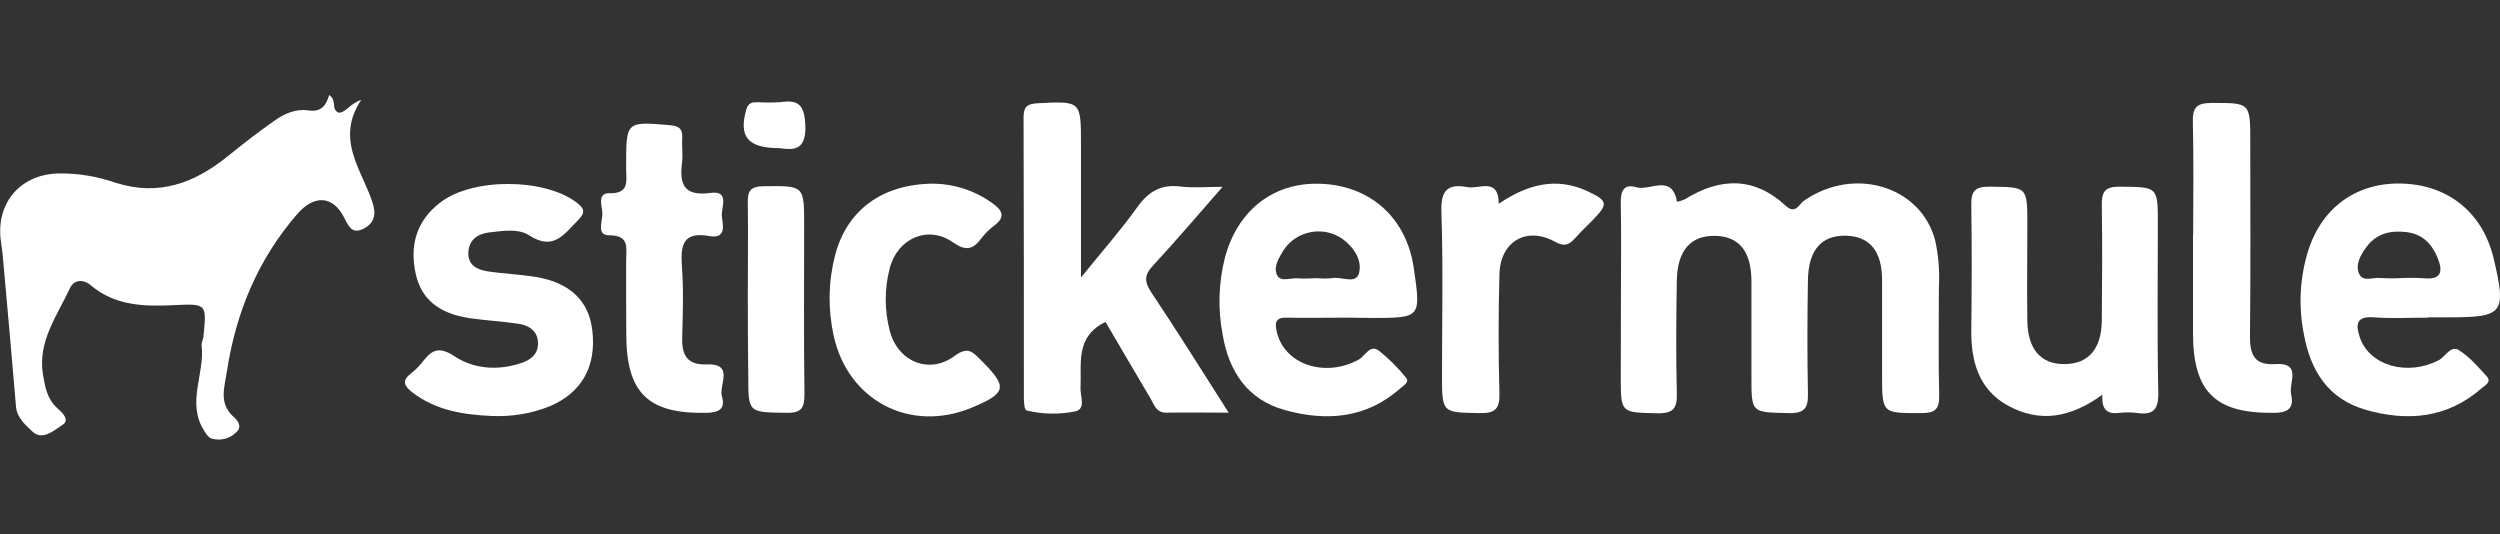 <svg xmlns="http://www.w3.org/2000/svg" xmlns:xlink="http://www.w3.org/1999/xlink" id="Layer_1" x="0" y="0" enable-background="new 0 0 1641.8 351" version="1.1" viewBox="0 0 1641.8 351" xml:space="preserve"><rect x="0" y="0" width="1641.8" height="351" fill="#333333" stroke="none"/><style type="text/css">.st0{display:none}.st1{fill:#fff}.st1,.st2{display:inline}.st3{fill-rule:evenodd;clip-rule:evenodd}.st3,.st4{fill:#fff}</style><g class="st0"><title>Chevron</title><path d="M978.1,177.2c-34.6,11.6-69.3,23.1-104,34.7c-11.3,3.8-22.6,7.6-33.9,11.3c-5.7,1.9-11.4,3.7-17,5.7 c-1.4,0.5-2.6,0.5-3.9,0c-25.4-8.5-50.8-17-76.1-25.4c-25.8-8.6-51.6-17.2-77.5-25.8c-1.2-0.4-1.7-0.9-1.7-2.3 c0-33.7,0.1-67.5,0-101.3c0-1.6,0.4-1.8,1.8-1.3c21.6,7.2,43.2,14.4,64.9,21.6c8.1,2.7,16.2,5.4,24.3,8.1c21.1,7,42.3,14,63.4,21.2 c2.2,0.8,3.9,0.6,6-0.1c19.2-6.5,38.3-12.8,57.5-19.2c17.5-5.8,34.9-11.7,52.4-17.5c14.4-4.8,28.7-9.5,43-14.3 c0.3-0.1,0.5-0.1,0.8-0.2C978.1,107.4,978.1,142.3,978.1,177.2z" class="st1"/><path d="M978.1,299.1c-5.5,1.5-10.8,3.5-16.3,5.3c-24.5,8.2-49,16.3-73.5,24.5c-13.3,4.4-26.5,8.8-39.7,13.3 c-8.4,2.8-16.9,5.6-25.3,8.5c-1.4,0.5-2.7,0.5-4.1,0c-24.5-8.2-49-16.3-73.5-24.5c-26.6-8.9-53.2-17.8-79.9-26.7 c-1.3-0.4-1.7-1.1-1.7-2.4c0-33.6,0-67.3,0-100.9c0-2,0-2,2-1.4c20.4,6.8,40.7,13.6,61.1,20.3c31.1,10.4,62.1,20.7,93.2,31.1 c0.8,0.2,1.4,0.2,2.1-0.1c30.5-10.2,61.1-20.4,91.6-30.6c20.8-6.9,41.5-13.9,62.3-20.8c0.6-0.2,1.2-0.5,1.8-0.4 C978.1,229.3,978.1,264.1,978.1,299.1z" class="st1"/><path d="M700.7,0c2.3,0.5,4.7,0.9,6.9,1.8c1.1,0.5,1.5,1.1,1.3,2.3c-0.6,3.2-1.2,6.4-1.7,9.6c-0.2,1.1-0.5,1.3-1.6,0.9 c-4.4-1.8-8.9-2.2-13.6-1.2c-7.9,1.8-12.3,7.8-12.8,15.8c-0.2,3.4,0,6.7,1.2,10c2.3,6.4,8.1,10.4,15.1,10.6 c3.6,0.1,7.1-0.3,10.3-1.8c1-0.5,1.3-0.1,1.5,0.8c0.6,3.3,1.2,6.6,1.8,9.9c0.1,0.8,0.2,1.4-0.8,1.8c-10.6,3.8-27.5,3.4-37.1-7.5 c-3.9-4.5-6.2-9.8-7.1-15.7c-0.1-0.3,0.1-0.7-0.3-0.9c0-3.1,0-6.2,0-9.3c0.1-0.3,0.2-0.5,0.3-0.8c1.7-12.6,8.7-20.9,20.8-24.8 c2.1-0.7,4.3-1,6.4-1.5C694.3,0,697.5,0,700.7,0z" class="st1"/><path d="M978.1,60.8c-3.9,0-7.8,0-11.7,0c-1.2,0-1.5-0.4-1.5-1.5c0-7,0-14.1,0-21.1c0-2,0-4-0.5-5.9 c-0.9-3.5-3-5.3-6.1-5.4c-3,0-6,2.2-6.9,5.3c-0.3,1-0.4,2-0.4,3.1c0,8,0,15.9,0,23.9c0,1.4-0.2,1.9-1.8,1.9c-3.3-0.1-6.6-0.1-10,0 c-1.5,0-2-0.3-1.9-1.9c0.1-7,0-14,0-20.9c0-6.7,0-13.4-0.5-20.1c-0.1-1.1,0.2-1.4,1.3-1.4c3.4,0,6.9,0,10.3,0 c0.9,0,1.2,0.3,1.2,1.2c0.1,1.6,0.2,3.2,0.3,5c1.5-1.9,2.9-3.5,4.7-4.7c7.6-5.2,20.4-3.9,23,9.2c0.1,0.3,0,0.7,0.3,0.9 C978.1,39.1,978.1,49.9,978.1,60.8z" class="st1"/><path d="M728.7,21.3c4.5-5,9.7-6.7,15.9-5.9c5.1,0.7,9.4,5,10.8,11.1c0.7,2.9,0.9,5.9,0.9,8.8c0.1,7.9,0,15.8,0.1,23.7 c0,1.4-0.4,1.9-1.9,1.8c-3.4-0.1-6.9-0.1-10.3,0c-1.3,0-1.6-0.4-1.6-1.6c0-7.8,0-15.7,0-23.5c0-1.2-0.2-2.4-0.5-3.5 c-0.9-3.5-3.4-5.5-6.6-5.3c-3.4,0.2-6.1,2.7-6.6,6.1c-0.1,1-0.2,2.1-0.2,3.1c0,7.6-0.1,15.2,0,22.8c0,1.6-0.5,2-2,2 c-3.4-0.1-6.8-0.1-10.1,0c-1.1,0-1.5-0.2-1.5-1.4c0-17.8,0-35.6,0-53.4c0-0.9,0.2-1.4,1.2-1.7c3.6-1.2,7.2-2.4,10.8-3.7 c1.4-0.5,1.6-0.1,1.6,1.2c0,5.8,0,11.7,0,17.5C728.7,19.9,728.7,20.4,728.7,21.3z" class="st1"/><path d="M801.6,48.6c0.6,3.3,1.2,6.4,1.8,9.5c0.2,0.9-0.2,1.1-0.8,1.4c-3.5,1.6-7.2,2.6-11,2.9 c-7.4,0.6-14.6,0.3-20.9-4.4c-4.9-3.6-7.3-8.7-8.2-14.5c-0.9-5.2-0.6-10.4,1.5-15.3c3.2-7.7,9.1-11.8,17.2-13.1 c4.2-0.6,8.3-0.4,12.3,1.2c6.6,2.7,9.9,8.1,11.5,14.7c0.8,3.4,0.8,6.9,0.7,10.4c0,1.4-0.5,1.9-2.1,1.9c-8.5-0.1-17,0-25.5-0.1 c-1.6,0-1.8,0.5-1.4,1.9c1.2,3.6,4.7,6.1,9.3,6.4C791.7,51.9,793.4,51.6,801.6,48.6z M784.3,33.4c2.3,0,4.6,0,6.9,0 c0.4,0,1.1,0.3,1.1-0.6c0.2-2.6-2.1-6.5-4.6-7.5c-5-2.2-11.4,2.1-11.4,7.5c0,0.8,0.5,0.6,0.9,0.6C779.6,33.4,782,33.4,784.3,33.4z" class="st1"/><path d="M908.7,62.5c-13.5,0.2-22.3-9.2-22.7-22.6c-0.1-4.1,0.3-8.1,1.8-11.9c3.5-8.5,10.2-12.6,19.1-13.2 c6.9-0.4,13.2,1.1,18.2,6.2c3.9,3.9,5.6,8.7,6.2,14.1c0.5,4.7,0.1,9.3-1.5,13.8C927.1,56.8,919.6,62.8,908.7,62.5z M900.2,38.7 c-0.1,2.8,0.2,5.6,1.4,8.2c1.3,3.1,3.5,4.9,7.1,5c3.6,0.1,6-1.6,7.3-4.8c2.3-5.6,2.3-11.3,0-16.8c-1.3-3.1-3.7-4.8-7.2-4.8 c-3.5,0-5.8,1.9-7.1,4.9C900.4,33,900.1,35.8,900.2,38.7z" class="st1"/><path d="M829.7,47.8c2.2-8.3,4.2-16.4,6.3-24.4c0.5-1.8,1-3.6,1.4-5.5c0.2-0.9,0.6-1.4,1.7-1.4c4.1,0.1,8.1,0.1,12.2,0 c1.3,0,1.4,0.4,1,1.5c-4.7,13.8-9.3,27.6-13.9,41.4c-0.3,0.9-0.7,1.3-1.8,1.3c-4.6-0.1-9.2-0.1-13.7,0c-1,0-1.5-0.3-1.9-1.3 c-4.6-13.9-9.3-27.7-14-41.5c-0.4-1.1-0.2-1.4,1-1.4c4.1,0,8.2,0.1,12.4,0c1.1,0,1.4,0.5,1.6,1.3c2.4,9.4,4.8,18.7,7.2,28.1 C829.3,46.5,829.4,47,829.7,47.8z" class="st1"/><path d="M869.1,24.7c0.6-1.2,1-2.1,1.5-3c2.9-5.3,8-6.8,13.2-6c0.7,0.1,0.9,0.4,0.9,1c0,3.7,0,7.4,0,11.2 c0,1.1-0.7,1-1.4,0.9c-1.8-0.3-3.6-0.4-5.4,0c-4.5,1-7.8,4.8-7.9,9.4c-0.1,6.9-0.1,13.8-0.1,20.7c0,1.5-0.4,2-1.9,1.9 c-3.3-0.1-6.5-0.1-9.8,0c-1.5,0-2-0.3-2-2c0.1-11.6,0-23.2,0-34.8c0-2.1-0.2-4.1-0.3-6.1c-0.1-0.9,0.1-1.4,1.2-1.3 c3.5,0.1,7,0,10.5,0c0.9,0,1.1,0.4,1.2,1.2C868.7,20,868.9,22.2,869.1,24.7z" class="st1"/></g><g class="st0"><path d="M641.2,98.8v-6.6l-2.8-1.9H524.8l-1.9,1.9v6.6l1.9,1.9H573l1.9,1.9v138.2l1.9,1.9h8.5l1.9-1.9V103.5l1.9-1.9 h49.2L641.2,98.8L641.2,98.8z M666.8,132c-30.3,0-48.3,21.8-48.3,53v4.8c0,30.3,15.2,56.8,50.2,56.8c30.3,0,41.7-19.9,43.6-33.1 l-1.9-1.9h-8.6l-1.9,1.9c-4.7,13.3-13.3,21.8-30.3,21.8c-28.4,0-36.9-26.5-36.9-39.8l1.9-1.9h78.6l1.9-1.9V185 C715.1,153.7,698,132,666.8,132L666.8,132z M666.8,143.3c13.3,0,22,5.4,27.4,12.8c5.4,7.3,7.6,16.6,7.6,24.1l-1.9,1.9h-66.3 l-1.9-1.9c0-7.6,2.1-16.8,7.6-24.1C644.8,148.8,653.5,143.3,666.8,143.3L666.8,143.3z M736.8,188.8c0-30.3,15.1-46.4,36.9-46.4 c21.8,0,30.3,13.3,33.1,26.5l1.9,1.9h9.5l1.9-1.9c-1.9-21.8-19.9-36.9-46.4-36.9c-28.4,0-50.2,18-50.2,56.8 c0,39.8,21.8,56.8,50.2,56.8c26.5,0,43.6-15.2,46.4-36.9l-1.9-1.9h-8.5l-1.9,1.9c-1.9,13.3-11.4,26.5-33.1,26.5 C752.9,235.2,736.8,220,736.8,188.8L736.8,188.8z M926.2,241.8v-66.3c0-28.4-15.1-43.6-39.8-43.6c-15.1,0-28.4,6.6-35,18h-1.9V93.1 l-2.8-2.8h-8.5l-1.9,1.9v149.6l1.9,1.9h8.5l1.9-1.9v-59.6c0-24.6,11.4-39.8,35-39.8c18,0,28.4,11.4,28.4,33.1v66.3l1.9,1.9h8.5 L926.2,241.8L926.2,241.8z M1037.9,241.8v-66.3c0-28.4-15.1-43.6-39.8-43.6c-15.1,0-28.4,6.6-35,18h-1.9l-1.9-13.3l-1.9-1.9h-6.6 l-1.9,1.9v105.1l1.9,1.9h8.5l1.9-1.9v-59.6c0-24.6,11.4-39.8,35-39.8c18,0,28.4,11.4,28.4,33.1v66.3l1.9,1.9h9.5L1037.9,241.8 L1037.9,241.8z M1101.4,132.9c-28.4,0-50.2,19.9-50.2,56.8c0,36.9,21.8,56.8,50.2,56.8c28.4,0,50.2-19.9,50.2-56.8 C1151.6,152.8,1129.8,132.9,1101.4,132.9z M1101.4,143.3c10.9,0,20.1,4.5,26.6,12.6c6.5,8,10.3,19.6,10.3,33.8 c0,14.2-3.8,25.8-10.3,33.8c-6.5,8-15.7,12.5-26.6,12.5c-10.9,0-20.1-4.5-26.6-12.5c-6.5-8-10.3-19.6-10.3-33.8 c0-14.7,3.8-26.3,10.3-34.2C1081.3,147.6,1090.5,143.3,1101.4,143.3L1101.4,143.3z M1180.9,241.8V92.2l-2.8-1.9h-8.5l-1.9,1.9 v149.6l1.9,1.9h8.5L1180.9,241.8z M1246.3,132.9c-28.4,0-50.2,19.9-50.2,56.8c0,36.9,21.8,56.8,50.2,56.8 c28.4,0,50.1-19.9,50.1-56.8C1296.4,152.8,1274.7,132.9,1246.3,132.9z M1246.3,143.3c10.9,0,20.1,4.5,26.6,12.6 c6.5,8,10.3,19.6,10.3,33.8c0,14.2-3.8,25.8-10.3,33.8c-6.5,8-15.7,12.5-26.6,12.5c-10.9,0-20.1-4.5-26.6-12.5 c-6.5-8-10.4-19.6-10.4-33.9c0-14.7,3.8-26.3,10.3-34.2C1226.1,147.6,1235.3,143.3,1246.3,143.3L1246.3,143.3z M1354.2,132 c-30.3,0-46.4,24.6-46.4,56.8c0,33.1,15.2,56.8,46.4,56.8c19.9,0,30.3-8.5,35-18v0.9c0,28.4-6.6,50.2-33.1,50.2 c-19.9,0-26.5-8.5-28.4-19.9l-1.9-1.9h-8.5l-1.9,1.9c1.9,18,15.2,30.3,41.7,30.3c28.4,0,46.4-18,46.4-61.5v-90.9l-1.9-1.9h-6.6 l-1.9,1.9l-1.9,13.3h-1.9C1384.5,141.4,1374.1,132,1354.2,132L1354.2,132z M1354.2,142.4c10.9,0,19.7,3.8,25.7,11.4 c6,7.7,9.4,19.3,9.4,34.9c0,15.6-3.3,27.2-9.4,34.9c-6,7.7-14.8,11.5-25.7,11.5c-10.9,0-19.7-3.8-25.7-11.5 c-6-7.7-9.3-19.3-9.3-34.9c0-15.1,3.3-26.7,9.3-34.6C1334.5,146.4,1343.3,142.4,1354.2,142.4L1354.2,142.4z M1437.5,114.9v-13.3 l-1.9-1.9h-8.5l-2.8,1.9v13.3l1.9,1.9h8.5C1434.7,116.8,1437.5,114.9,1437.5,114.9z M1437.5,241.8V136.7l-1.9-1.9h-8.5l-2.8,1.9 v105.1l1.9,1.9h8.5C1434.7,243.7,1437.5,241.8,1437.5,241.8z M1500.9,132c-30.3,0-48.3,21.8-48.3,53v4.8 c0,30.3,15.2,56.8,50.2,56.8c30.3,0,41.7-19.9,43.6-33.1l-1.9-1.9h-8.5l-1.9,1.9c-4.7,13.3-13.2,21.8-30.3,21.8 c-28.4,0-36.9-26.5-36.9-39.8l1.9-1.9h78.6l1.9-1.9V185C1549.2,154.7,1531.2,132,1500.9,132L1500.9,132z M1500.9,143.3 c13.3,0,22,5.4,27.5,12.8c5.4,7.3,7.6,16.6,7.6,24.1l-1.9,1.9h-66.3l-1.9-1.9c0-7.6,2.1-16.8,7.6-24.1 C1478.9,148.8,1487.7,143.3,1500.9,143.3L1500.9,143.3z M1642,215.3c0-19.9-11.4-28.4-33.1-33.1c-21.8-4.7-35-6.6-35-21.8 c0-11.4,8.5-18,24.6-18c19.9,0,26.5,8.5,26.5,19.9l1.9,1.9h8.5l1.9-1.9c0-21.8-18-30.3-39.8-30.3c-24.6,0-36.9,13.3-36.9,28.4 c0,18,13.3,26.5,35,30.3c21.8,4.7,33.1,6.6,33.1,24.6c0,11.4-6.6,19.9-28.4,19.9c-19.9,0-28.4-11.4-28.4-24.6l-1.9-1.9h-8.5 l-1.9,1.9c0,19.9,15.1,35,41.7,35C1628.7,246.5,1642,233.3,1642,215.3L1642,215.3z" class="st1"/><path d="M521.9,211.4v31.3h-98.5V88.2h35.8v123.1L521.9,211.4L521.9,211.4z M224.1,79.3l-87.3,67.2 c-9-33.6-38.1-58.3-73.9-58.3H0.2v154.5h62.7c35.8,0,67.2-24.6,73.9-58.2l87.3,67.2l87.3-67.2v58.2h98.5v-31.4H345V88.2h-35.9v58.2 l-82.8,67.2L208.5,198l40.3-31.4l42.5-33.6l-24.6-20.1l-82.8,64.9l-17.9-15.7l82.8-62.7L224.1,79.3L224.1,79.3L224.1,79.3z M33.8,119.6h26.9c5.6,0,11.1,1.3,16.1,3.6c5,2.3,9.7,5.7,13.6,9.9c3.9,4.2,7.1,9.2,9.4,14.9c2.2,5.7,3.5,12,3.5,18.7 c0,6.2-1.1,12.2-3.2,17.7c-2.1,5.6-5.1,10.7-8.9,15c-3.8,4.3-8.3,7.9-13.4,10.4c-5.1,2.5-10.9,3.9-17.1,3.9H33.8L33.8,119.6 L33.8,119.6z" class="st1"/></g><g class="st0"><title>google</title><path d="M488.9,124.8c20,0,39.9,0,59.9,0c1.7,0,2.4,0.4,2.6,2.2c3.6,33.6-0.9,65.4-20.4,93.9 c-12.5,18.3-29.6,30.9-49.5,40.1c-19.5,9-40,12.3-61.4,11.4c-63.3-2.7-117.4-49.1-128.1-111.6c-8.6-50.3,7.4-92.7,45.6-126.4 c20.7-18.2,45.2-28.7,72.6-31.7c40.3-4.5,76.2,6.4,107.2,32.6c2.2,1.9,2.2,1.9,0.1,4c-7.6,7.8-15.2,15.6-22.8,23.5 c-1.2,1.3-1.9,1.4-3.3,0.2c-20-17.1-43.2-25.1-69.5-23.8c-42.3,2.1-78,31.1-89.5,72.2c-11.8,42.3,7.1,88.4,45.1,110.4 c17.1,9.9,35.4,14.5,55.1,13.3c22.6-1.4,42.8-9,59.5-24.7c12.6-11.8,19.4-26.7,21.7-43.8c0.6-4.9,0.5-4.9-4.3-4.9 c-16.3,0-32.6-0.1-48.8-0.1c-10.8,0-21.5-0.2-32.3-0.2c-1.6,0-2-0.3-2-2c0.1-10.8,0.1-21.7,0-32.5c0-1.8,0.6-2.1,2.2-2.1 C448.7,124.8,468.8,124.8,488.9,124.8z" class="st1"/><path d="M1074.2,116.6c0.2-3.7,0.4-7.5,0.5-11.3c0-1.5,0.6-1.9,2-1.9c10.7,0.1,21.4,0.1,32.1,0c1.5,0,1.8,0.4,1.8,1.9 c0,53.4,0,106.7,0,160.1c0,19.9-5.1,38.2-16.9,54.3c-7.5,10.3-17.7,18.4-29.4,23.4c-6.2,2.7-13,3.7-19.7,4.9 c-14.3,2.4-28.5,1.9-42.4-2.2c-20.2-6-34.9-19-45.5-36.9c-1.5-2.6-2.8-5.4-4.3-8c-0.7-1.2-0.4-1.7,0.8-2.2 c10.1-4.3,20.1-8.7,30.1-13.1c1.3-0.6,1.5,0.2,1.9,1c4.7,9.1,10.7,17.1,19.3,23c7.3,5,15.4,7,24.3,6.3c5.9-0.5,11.8-1,17.5-3 c14.9-5.5,23.4-16.6,27-31.6c2.2-8.9,2.2-17.9,1.7-27c0-0.5,0.1-1.3-0.5-1.4c-0.6-0.1-1,0.5-1.4,0.8c-8.5,7.1-17.9,12.6-28.6,15.7 c-16.3,4.6-32.1,2.7-47.4-4.1c-30.8-13.6-47.2-38.3-52.9-70.6c-2.7-15.2,0.5-30,7.1-44c9.5-20.3,24.1-35.9,44.3-45.8 c25.4-12.5,49.3-9.1,71.9,7.1c2.2,1.6,4.3,3.2,6.4,4.9C1073.9,116.7,1074,116.6,1074.2,116.6z M983.1,183.7 c0.1,13.6,3.5,25,10.9,35.1c16.4,22.5,46.6,25.8,66.7,7.3c22.1-20.4,23.4-57.6,2.7-79.5c-17-18-42.9-19.7-61.5-3.8 C989.1,153.8,983.5,168.2,983.1,183.7z" class="st1"/><path d="M739.6,185.1c-0.1,48.5-39.6,87.6-88.3,87.4c-48.2-0.1-87.3-39.7-87.1-88.1c0.2-48.4,39.6-87.4,88-87.3 S739.8,136.7,739.6,185.1z M701.5,188.7c0-14.7-3.2-25.3-9.3-34.3c-17.8-26.5-53.7-29.6-75.2-6.5c-19.9,21.3-19.2,55.8,1.5,76.2 c16.7,16.5,41.7,18.8,60.7,5.2C694.4,218.5,701.1,203.4,701.5,188.7L701.5,188.7z" class="st1"/><path d="M753.9,184.9c0-48.4,39.4-87.8,87.8-87.8c48.4,0,87.7,39.3,87.7,87.7c0,48.4-39.3,87.7-87.8,87.7 C793.2,272.5,753.9,233.3,753.9,184.9z M792.3,181.6c0,14.9,3.2,25.4,9.4,34.6c17,25.3,51,29.2,72.9,8.5 c20.6-19.5,22.3-53.6,3.7-75.1c-16.1-18.7-41.8-22.9-61.9-9.8C800.2,150.5,792.9,166.1,792.3,181.6L792.3,181.6z" class="st1"/><path d="M1280.3,271.1c-44.8,0-80.5-30.5-87.6-72.5c-7.2-42.9,18.2-84.9,59.8-97.2c27.1-8.1,57.2-1.6,78.1,24 c8.8,10.8,14.9,23.1,19.7,36.1c0.5,1.5-0.5,1.5-1.2,1.8c-9.2,3.9-18.3,7.8-27.5,11.7c-28.1,11.8-56.3,23.6-84.5,35.4 c-1.6,0.7-1.7,1.2-1,2.7c8.7,17.6,25.8,26.7,45.2,24.2c13-1.6,24.4-6.5,33.3-16.4c1.8-1.9,3.3-4.1,4.6-6.3c0.5-0.8,0.8-1.3,1.8-0.6 c8.8,6,17.7,11.9,26.7,17.8c1.5,1,0.5,1.6,0,2.3c-10,14.2-23,24.6-39.2,31C1298.6,269.2,1288.2,271.1,1280.3,271.1z M1228.8,182.5 c0.9-0.4,1.6-0.6,2.3-0.9l15.1-6.3c19.7-8.3,39.4-16.5,59.1-24.7c1.6-0.7,1.7-1.2,0.8-2.5c-2.6-3.9-5.9-7.3-9.7-10 c-9.3-6.4-19.5-7.4-30.3-5.2c-15.9,3.2-27.8,11.4-33.5,27.2C1229.8,167.2,1228.6,174.8,1228.8,182.5z" class="st1"/><path d="M1136.7,138.3c0-41.8,0-83.5-0.1-125.3c0-2,0.4-2.6,2.5-2.5c11.3,0.1,22.5,0.1,33.8,0c1.5,0,2,0.3,2,2 c0,84,0,168,0,252c0,1.5-0.4,1.9-1.9,1.9c-11.4-0.1-22.8-0.1-34.2,0c-2.1,0-2.2-0.7-2.2-2.4C1136.8,222,1136.8,180.1,1136.7,138.3z" class="st1"/></g><g class="st0"><title>logo_standard</title><desc>Created with Sketch.</desc><g id="Page-1_1_" class="st2"><g id="logos_1_" transform="translate(-112, -79)"><path id="logo_standard_1_" d="M686.5,86.2h74.8V287c0,31.8,14.5,50.7,26,58.8c-12.2,10.8-49.4,20.3-77.1-2.7 c-16.3-13.6-23.8-35.8-23.8-56.8V86.2z M1154.2,253v-21.1h22.8v-74H1152c-9.6-44.5-49.2-77.8-96.5-77.8 c-54.5,0-98.7,44.2-98.7,98.7v172.9c15.5,2.2,34-0.3,49.8-13.3c16.3-13.6,23.8-35.8,23.8-56.8v-6.4h37.4v-74h-37.4v-22.4h0.1 c0-13.8,11.2-25.1,25.1-25.1c13.8,0,25.1,11.2,25.1,25.1V253c0,54.5,44.2,98.7,98.8,98.7v-73.7 C1165.5,278.1,1154.2,266.9,1154.2,253z M870.8,157.9v108.7c0,6.2-5.1,11.2-11.4,11.2s-11.4-5-11.4-11.2V157.9h-74.1v127.8 c0,23,7.8,52.1,43.3,61.5c35.5,9.5,56.1-10.1,56.1-10.1c-1.9,12.9-14.1,22.4-33.7,24.4c-14.8,1.5-33.8-3.4-43.3-7.4v67.7 c24.1,7.1,49.6,9.4,74.6,4.6c45.3-8.8,73.9-46.7,73.9-97V157.9H870.8z" class="st3"/></g></g></g><g class="st0"><title>twilio</title><path d="M239.8,157.7c3-4.8,2.4-10.4,3.5-15.6C261.7,55.1,335.1-2,423.9,1.8c81.2,3.4,152,68.5,162.1,149.1 c11.8,93.9-47.2,176.4-139.4,195.1c-5.9,1.2-12.2,0.7-17.9,3.4H397c-0.8-2.2-2.8-1.4-4.3-1.6c-74.4-10.9-130.6-61.3-147.8-132.6 c-2.1-9-3.3-18.2-5-27.2V157.7z M414.2,47.8c-70.5-0.2-127.8,56.7-128,127.2c0,0.1,0,0.2,0,0.3c0,69.7,57.7,127.5,127.6,127.7 c69.7,0.2,127.6-57.2,127.6-126.5C541.4,104.6,485.3,47.8,414.2,47.8z" class="st1"/><path d="M1394.7,211c-2.6,1.2-1.7,3.8-2.1,5.7c-8.1,36.6-39.2,63.6-76.6,66.3c-32.9,2.6-61.7-6.1-82.5-33 c-35.9-46.3-11.2-113.3,46.7-128.3c38.5-9.9,77.7,3,99.1,32.6c7.3,10.2,12.1,22,14,34.4c0.2,1.3-0.4,3,1.4,3.6V211z M1305.7,228.5 c14.4,0,25.4-11.8,25.3-27.3c-0.1-15.2-11.3-27.5-25.3-27.7c-14.4-0.2-25.5,11.4-25.7,27C1279.9,216.1,1291.3,228.5,1305.7,228.5z" class="st1"/><path d="M869.4,214.4c-6.7,20.7-13.1,39.8-18.9,59.1c-1.8,6.1-4.9,7.8-10.8,7.6c-12.7-0.3-25.5-0.5-38.2,0 c-6.6,0.3-9.2-2.4-10.9-8.4c-12.3-42.1-25-84.1-37.7-126c-0.8-2.7-1-5.7-3.9-8.9c0,10.1-0.2,19.3,0.1,28.4c0.2,5.3-1.6,7.4-7,7.2 c-7.7-0.3-15.4,0.2-23.1-0.2c-4.9-0.2-6.7,1-6.5,6.2c0.4,9.8,0.1,19.7,0.1,29.5c0,16.8,7.1,22.4,23.8,18.9c12-2.5,12-2.5,12,9.9 c0,10.3-0.2,20.7,0.1,31c0.1,4.2-1.1,6.6-5.2,8c-19.7,7-39.8,8.8-60.1,3.6c-21.5-5.6-33.6-20.4-35.5-42.7 c-1.7-18.9-0.6-37.9-0.6-56.9c0-5.8-1.1-8-7.4-7.7c-10.9,0.5-11,0.1-11-10.7c0-10.8,0.2-22.1-0.1-33.2c-0.2-5.4,1.7-7.6,7-7 c1.9,0.2,3.9-0.2,5.8,0c4.6,0.6,5.8-1.4,5.6-5.8c-0.3-7.2,0.1-14.4-0.2-21.6c-0.2-4.3,1.2-6.5,5.5-7.8 c17.9-5.4,35.7-10.9,53.5-16.7c5.3-1.7,6.9,0.2,6.8,5.4c-0.2,13,0.4,26-0.2,38.9c-0.3,6.7,2,7.8,8,7.7c26.4-0.3,52.9,0.1,79.3-0.3 c6.9-0.1,9.6,2.4,11.1,8.9c4,17.4,8.7,34.7,13.5,53.8c5.9-19.6,11.4-37.5,16.4-55.4c1.6-5.9,4.3-8.2,10.5-7.9 c12.2,0.5,24.5,0.3,36.7,0c5.4-0.1,8.2,1.5,9.7,7.1c4.3,15.7,9.2,31.3,14,46.8c0.7,2.4,0.7,5.2,3.6,7.5 c4.6-17.5,9.4-34.4,13.4-51.5c1.6-6.7,4.1-9.4,11.5-9.4c35.6,0.4,71.1,0.4,106.7,0c7,0,8.9,2.1,8.8,9c-0.3,47.3-0.3,94.6,0,142 c0,6.5-2,8.2-8.2,8.1c-16.6-0.4-33.1-0.4-49.7,0c-6.4,0.1-8.2-2-8.2-8.3c0.2-42,0.1-84.1,0.1-126.1v-7.7l-1.2-0.3 c-3.5,11-7.1,22-10.4,33.1c-10.3,33.9-20.5,67.9-30.6,101.9c-1.6,5.4-4.1,7.9-10.1,7.7c-13.4-0.4-26.9-0.3-40.4-0.1 c-5,0.1-7.7-1.4-9.2-6.7C882.3,254.9,876,235.5,869.4,214.4z" class="st1"/><path d="M1133.5,175.5c0,32.4-0.1,64.9,0.1,97.2c0,6.1-1.3,8.7-7.9,8.4c-16.8-0.4-33.6-0.3-50.5,0 c-6,0.1-7.8-2-7.8-7.9c0.2-65.3,0.2-130.6,0-195.9c0-5.8,1.4-8.1,7.7-8c17,0.4,34.1,0.3,51.1,0c5.8-0.1,7.3,1.8,7.3,7.5 C1133.4,109.7,1133.5,142.6,1133.5,175.5z" class="st1"/><path d="M1211.4,202.1c0,23.8-0.1,47.6,0.1,71.3c0,5.4-1.2,7.8-7.2,7.7c-17.3-0.3-34.6-0.3-51.9,0 c-5.3,0-7.1-1.6-7.1-7c0.2-48.3,0.2-96.5,0-144.8c0-5.4,1.9-7.2,7.1-7.1c17.3,0.2,34.6,0.2,51.9,0c5.3,0,7.1,1.8,7.1,7.2 C1211.2,153.6,1211.4,177.8,1211.4,202.1z" class="st1"/><path d="M1022.8,111.5c-9.4,0-18.7-0.2-28.1,0.1c-4.4,0.1-6-1.7-6-5.9c0.1-10.1,0.1-20.2,0-30.3c0-4.1,1.3-6.1,5.8-6 c19,0.2,37.9,0.1,56.9,0c4,0,5.7,1.5,5.7,5.5c-0.1,10.3-0.1,20.7,0,31c0,4.4-2,5.8-6.2,5.8C1041.5,111.4,1032.2,111.5,1022.8,111.5 z" class="st1"/><path d="M1178.4,111.5c-9.1,0-18.2-0.2-27.4,0.1c-5.1,0.2-6.7-1.8-6.6-6.7c0.2-9.8,0.2-19.7,0-29.5 c0-4.1,1.1-6.1,5.7-6.1c18.9,0.2,37.9,0.1,56.8,0c4,0,5.6,1.5,5.5,5.5c-0.1,10.3-0.1,20.6,0,30.9c0,4.3-1.7,5.9-6,5.8 C1197.1,111.4,1187.7,111.5,1178.4,111.5z" class="st1"/><path d="M457,254.5c-19.6,0.2-35.7-15.5-36-35.1c0-0.3,0-0.7,0-1c-0.2-19.8,15.7-36,35.5-36.2c0.2,0,0.3,0,0.5,0 c20-0.1,36.4,16.1,36.5,36.1c0,0.2,0,0.3,0,0.5c-0.1,19.8-16.3,35.8-36.1,35.7C457.3,254.5,457.2,254.5,457,254.5z" class="st1"/><path d="M457.3,168c-20.6,0-36.2-15.4-36.3-35.7c-0.3-19.9,15.6-36.3,35.5-36.6c0.3,0,0.7,0,1,0 c20,0.2,36,16.4,36,36.4c0.1,19.8-15.9,35.9-35.7,36C457.7,168,457.5,168,457.3,168z" class="st1"/><path d="M370.9,168c-20.6,0-36-15.3-36.2-35.7s15.5-36.4,35.6-36.6c20-0.3,36.5,15.7,36.8,35.8c0,0.2,0,0.4,0,0.6 c0.1,19.7-15.7,35.8-35.5,36C371.4,168,371.1,168,370.9,168z" class="st1"/><path d="M370.8,254.5c-20.5,0-36-15.5-36-35.9s15.6-36.3,35.7-36.4c20-0.3,36.4,15.7,36.6,35.7c0,0.3,0,0.5,0,0.8 c0.1,19.8-15.9,35.8-35.7,35.9C371.2,254.5,371,254.5,370.8,254.5z" class="st1"/></g><g class="st0"><g class="st2"><path d="M1289.5,197.1c-1.3-26.6,4.2-52.8,3.1-79.4c-0.9-22.5,2.9-44.7,3.3-67.1c0.3-18.5,8.4-25.8,26.6-25.8 c76.9,0,153.8,0,230.7,0c10.4,0,15.4,5.5,13.8,14.4c-0.7,3.6-3.4,5.6-5.7,8c-44.3,44.9-88.5,89.9-133,134.6 c-45.7,46-91.7,91.8-137.5,137.7c-1.8,1.8-3.7,3.4-5.6,5.2c0.3-14.2-0.1-28.4,1-42.6C1288.2,253.9,1288.5,225.5,1289.5,197.1z" class="st4"/><path d="M1289.5,197.1c-1,28.4-1.3,56.8-3.5,85.2c-1.1,14.3-0.7,28.4-1,42.6c-3.4,2.6-5.2-0.3-7-2.2 c-37.6-37.5-75.2-75.1-112.7-112.7c-5.3-5.3-6-11.6-3.4-18.3c2.5-6.4,7.9-7,13.9-6.8c10.7,0.3,21.5,0.2,32.2,0.2 c6,0,10.6,1.8,13.9,7.4c10.6,18.3,24.2,35,30.5,56.4c2.1-2.1,0.8-3.6,0.3-5.1c-14.6-40.8-29.1-81.6-43.7-122.4 c-1.9-5.2-3.1-10.2-0.4-15.5c2.5-4.8,6.3-7.3,11.7-7.2c17.6,0.1,35.3,0.6,52.9,0.3c5.9-0.1,6.1,4,6.5,7.4 c1.9,13.3,2.3,26.9,5.3,39.9c3.7,15.7,2.1,31.3,2.8,46.9C1287.8,194.8,1287.9,196.3,1289.5,197.1z" class="st4"/><path d="M314.4,263.2c-10,9-20.8,16.8-33.4,22.1c-28,11.6-54.5,8.2-79.5-8c-23.7-15.3-26.2-54.9-5.2-77.4 c13.9-14.9,31.8-21.6,51.5-24.4c21.9-3.1,43.3-0.2,64.5,4.9c7.6,1.8,8.5-1,8.7-7.3c0.8-30.1-20.7-50.7-56.4-47.6 c-15.6,1.4-30.7,5.2-45.1,11.3c-4.5,1.9-7.2,2.1-8.6-3.7c-4.8-19-8.3-15.6,11.4-22.5c23.7-8.3,48.1-11.7,73.1-7.3 c32.3,5.7,51.9,28.7,51.3,61.7c-0.6,28.6-2.8,57.1-4.3,85.6c-0.6,11-1.3,21.9-1.7,32.9c-0.1,3.8-1.2,5.9-5.3,5.4 c-0.3,0-0.5,0-0.8,0c-24.8-0.9-19.9,5.4-19.3-21C315,266.5,316.1,265,314.4,263.2z M275.2,194.1c-24.1,0-41,4.7-52.5,13.5 c-18.1,13.9-17.6,40.5,0.9,53.7c11.3,8.1,24.1,10.4,37.7,9.5c32.2-2.2,58.4-29.9,57.9-61c-0.1-5-1.4-7.9-6.6-9.2 C299,196.9,285.3,194.3,275.2,194.1z" class="st4"/><path d="M359.3,288.9c15-18,28.6-34.4,42.3-50.9c10.8-12.9,21.4-26,32.5-38.7c3.2-3.7,2.9-6.1,0.2-9.8 c-18.8-26.4-37.3-53-55.9-79.6c-1.2-1.6-2.2-3.3-4.3-6.4c10.8,0,20.6-0.1,30.3,0.1c2.6,0.1,3.4,2.9,4.7,4.7 c13.9,19.9,28,39.6,41.6,59.7c3.8,5.7,6,4.9,9.8,0.2c16.3-20.3,33.1-40.3,49.4-60.5c2.5-3.1,5.1-4.5,9-4.3 c7.8,0.3,15.6,0.1,25.4,0.1c-8.9,10.9-16.6,20.3-24.3,29.6c-15.3,18.5-30.5,37.1-46,55.4c-3.6,4.2-3.2,7-0.2,11.2 c19.4,27.2,38.6,54.6,57.8,82c1.4,1.9,4.4,3.9,2.8,6.5c-1.2,1.9-4.3,0.4-6.5,0.8c-17.3,3.4-28-3.8-36.5-19.1 c-9.9-17.8-22.8-33.8-34-51c-3.6-5.6-5.4-4.6-9-0.1c-17.6,21.9-35.6,43.5-53.2,65.3c-2.8,3.5-5.7,5.2-10.3,4.9 C377.1,288.6,369.2,288.9,359.3,288.9z" class="st4"/><path d="M150.5,100.3c-7.2,0-14.3,0.2-21.5-0.1c-4-0.1-5.9,0.8-6.1,5.4c-1.4,28.5-3,57.1-4.7,85.6 c-0.8,14.3-1.6,28.5-2.7,42.8c-1.6,21.8,14,35.1,35.1,29.6c1.2-0.3,2.5-0.7,3.7-1c13.3-4.2,13.3-4.2,12.8,10.3 c-0.6,15-0.8,15.2-15,18.8c-8.5,2.2-17.2,2.6-25.8,1.9c-20.5-1.7-34-18.1-35.5-42.9c-1.2-19.9,1.2-39.8,2-59.7 c0.9-23.4,2.7-46.9,4.2-70.3c0.1-2,0.1-4.1,0.3-6.1c1.2-14.3,1.2-14.3-13.4-14.3c-9.6,0-9.7,0-8.7-9.9c0.6-6-2.1-13.7,1.9-17.7 c4-4,11.7-1.2,17.7-1.2c4.4,0,5.7-1.7,5.9-5.7c0.8-16.3,1.9-32.6,2.8-48.9c0.6-11.4,0.6-11.4,12.1-11.4c14.6,0,14.6,0,13.9,14.5 c-0.8,15.5-1.5,31.1-2.7,46.6c-0.4,4.9,2,4.8,5.3,4.8c13.8,0,27.6,0.2,41.4-0.1c5-0.1,7.1,1.3,6.3,6.4c-0.5,2.8-0.4,5.6-0.7,8.4 c-1.8,14.3-1.8,14.3-16.8,14.3C158.1,100.3,154.3,100.3,150.5,100.3z" class="st4"/><path d="M1011.3,204.5c-22.2,0-44.4,0.4-66.6-0.2c-7.4-0.2-8.4,2.5-7.8,8.8c4.8,52,56.2,79.3,102,53.9 c8.5-4.7,16.7-10,23.7-16.8c4-3.9,6.5-1.8,8.5,1.4c1.9,3.1,8.4,5,3.1,10.5c-33.5,34.3-89.2,42.3-126.5,11.5 c-16.1-13.3-25.2-30.7-28.2-51.1c-5.3-37,3-70,30.7-96.6c25-24,61.4-30.6,93.1-16.5c26.8,11.9,38.1,34.8,42.2,62.3 c1.3,8.6,1.6,17.2,1.4,26c-0.1,5.2-2,7-7.3,6.9C1056.8,204.3,1034.1,204.5,1011.3,204.5z M1003.5,187.9c16.3,0,32.7,0,49,0 c17.5,0,17.5,0,14.7-17.1c-6.1-38-37.3-59.3-73.8-50.6c-32.8,7.8-49.3,35.8-55,62.4c-1,4.9,1.4,5.5,5.4,5.5 C963.7,187.8,983.6,187.9,1003.5,187.9z" class="st4"/><path d="M747.5,267.9c7.4-16.1,14.5-31.3,21.5-46.5c16.9-36.9,33.8-73.8,50.5-110.8c1.8-4.1,4.1-5.9,8.7-5.5 c4.3,0.4,8.6,0.1,14,0.1c-2.9,6.3-5.3,11.9-7.9,17.3c-28,58.2-56,116.4-84.2,174.5c-5.1,10.6-10.9,20.8-18.7,29.7 c-16.8,19.2-38.1,21.9-61.6,17c-2.5-0.5-4.9-1.3-7.4-2c-10.7-3.2-10.6-3.1-6-13.1c1.8-4,3.8-5.3,8.2-3.8c5,1.8,10.2,3.3,15.5,4.1 c22.1,3.4,37-7.1,48.2-25.2c6.7-10.7,8.1-20.1,2.6-32.5c-23-52.6-44.6-105.8-67-158.7c-2.4-5.7-2.5-7.8,4.7-7.5 c15.5,0.8,11.5-2.6,17.3,11.6c19.5,48,38.8,96,58.3,144.1C745,262.8,746.1,264.8,747.5,267.9z" class="st4"/><path d="M633.1,97.8c-6.1,0-13.6-2.2-18,0.6c-4.9,3.1-2.1,11.4-2.6,17.3c-2.1,29.3-3.7,58.6-5.3,87.9 c-1.7,28.8-3.3,57.6-4.8,86.4c-0.2,4.6-1.9,6.5-6.5,6.1c-2.5-0.2-5.1-0.3-7.7-0.2c-4.7,0.1-5.9-2-5.6-6.6 c2.5-40.5,4.9-81,7.2-121.5c1.2-21.4,2.3-42.8,3.7-64.2c0.3-4.6-1-6.7-5.8-6.2c-2.3,0.3-4.6,0-6.9,0c-10.6,0-12.4-2.7-9.4-13.3 c0.7-2.4,1.8-3.5,4.2-3.4c0.8,0,1.5,0,2.3,0c17.2-0.5,17.4-0.5,18.3-17.8c0.6-11,1.8-21.9,6.5-32c8.7-18.8,34.1-30,53.8-24.1 c4.7,1.4,2.4,4.9,2.7,7.6c1,6.9-1.1,9.7-9.1,9.1c-21.8-1.7-32.2,8.5-35.2,33.7c-0.7,6.1-0.3,12.2-0.7,18.4c-0.2,4,1.4,5.4,5.4,5.3 c9.2-0.2,18.4,0.1,27.6-0.1c4.2-0.1,6.6,1.2,5.5,5.6c-1,4,3,10.7-5.3,11c-4.8,0.2-9.7,0-14.6,0C633.1,97.5,633.1,97.6,633.1,97.8z" class="st4"/><path d="M894.1,33.9c-3.5,55.5-7.1,111.1-10.5,166.6c-1.7,26.7-3.6,53.5-4.7,80.3c-0.5,11.4-8.3,5.7-13.1,6.8 c-6.1,1.4-5.7-3.1-5.4-7c2.9-46.6,5.8-93.2,8.7-139.9c1.7-28,3.4-56.1,5.1-84.1c0.6-10.4,1.4-20.9,1.6-31.4c0.1-5.1,2-6.9,6.8-6.3 c2,0.2,4.1,0.2,6.1,0c5.4-0.7,6.8,1.5,5.6,6.6c-0.6,2.7-0.1,5.6-0.1,8.4C894.2,33.9,894.1,33.9,894.1,33.9z" class="st4"/></g></g><g><title>stickermule</title><path d="M216.2,62.4c5.4,3.8,0.9,9.3,6.2,11.6c4.8,0,7-5.7,14.8-8.4c-17.3,26.1,0.6,46,7.5,67.6 c2.6,8,0.9,13.6-6.2,17.1c-7.2,3.5-9.4-1.4-12.5-7.4c-7.6-15-20.1-14.8-30.9-2.2c-25.9,29.9-40.2,64.7-46.1,103.3 c-1.6,10.5-5.6,21.2,4.8,30.1c2.1,1.8,5,5.6,2.2,8.9c-3.6,4.2-9.1,6.3-14.6,5.5c-3.8-0.3-5.1-2-7.2-5.4c-12-18.6,0.5-37.6-1.8-56.3 c-0.2-1.8,1-3.8,1.2-5.7c2.2-21.8,2.2-21.7-19.4-20.7c-19.4,0.9-38.4,0.6-54.5-13c-5-4.2-11.1-3.9-13.8,1.9 c-8.3,18-21.2,34.7-17.7,56.6c1.4,8.3,2.7,16.2,9.7,22.4c2.7,2.4,8.3,7.4,3.2,10.7c-5.6,3.7-13.4,10.6-19.8,4.4 c-4.3-4.1-10.2-8.9-10.8-16.5c-2.5-30-5.2-60-7.9-90c-0.5-5.9-1-11.8-1.9-17.7c-3.9-25.2,12.1-44.6,37.5-45.3 c12.8-0.2,25.6,1.9,37.7,6.1c28.4,9.1,51.9,0.2,73.8-17.5c9.8-8,20-15.8,30.5-23.2c6.5-4.6,13.9-8,22.1-6.8 C210.4,73.7,214,70,216.2,62.4z" class="st4"/><path d="M1064.5,195.7c0-20.7,0.3-41.3-0.1-62c-0.2-7.9,1.7-13.3,10.3-10.7c8.6,2.6,23.4-9.2,26.6,9.5 c1.8-0.3,3.6-0.9,5.3-1.7c23.1-14.3,45.4-14.8,66.1,4.3c6.4,5.9,8.6-0.8,11.8-3.1c32.7-23.1,77-10,86.4,26 c2.2,10.1,3,20.5,2.4,30.8c0,23.6-0.4,47.2,0.2,70.9c0.2,9.2-2.8,11.6-11.8,11.6c-25.7,0-25.7,0.4-25.7-25.2c0-20.7,0-41.3,0-62 c0-19.2-8.1-28.9-23.6-29.3c-16.2-0.4-24.8,9.3-25.1,29.3c-0.4,24.6-0.5,49.2,0,73.8c0.3,9.9-2,13.7-12.8,13.4 c-24.3-0.6-24.3,0-24.3-23.6c0-21.2,0-42.3,0-63.5c-0.2-19.2-8.1-28.9-23.6-29.3c-16.1-0.4-25,9.3-25.4,29.2 c-0.4,24.6-0.6,49.2,0,73.8c0.3,9.8-1.8,13.7-12.7,13.5c-24.1-0.5-24.1,0-24.1-23.9L1064.5,195.7z" class="st4"/><path d="M709.7,182.5c14.3-17.7,26.6-31.6,37.3-46.6c7.4-10.3,15.6-15,28.3-13.4c8.1,1,16.3,0.2,27.6,0.2 c-16.5,18.8-30.6,35.4-45.5,51.5c-5.9,6.2-6.1,10.5-1.4,17.7c16.8,25.1,32.9,50.9,50.9,79.1c-15.2,0-28.1-0.2-41,0 c-6.6,0-7.9-5.1-10.2-9.1c-10-16.8-19.8-33.7-29.7-50.5c-20.1,9.8-15.6,27.5-16.4,43.6c-0.2,5.3,3.8,13.8-3.7,15.2 c-10.6,2.1-21.5,1.9-31.9-0.7c-1.2-0.4-1.6-5.3-1.6-8c0-61.5,0-122.9-0.2-184.4c0-7.2,2.5-8.9,9.4-9.3c28.3-1.4,28.3-1.7,28.3,27.2 V182.5z" class="st4"/><path d="M1594.4,208.6c-11.8,0-23.6,0.7-35.4-0.2s-12.1,4.8-9.2,13.3c6.4,18.5,31,25.4,51.5,15 c4.6-2.3,8-10.1,13.4-6.8c7,4.3,12.5,10.9,18.2,17c3.7,4-0.9,6.1-3.2,8.1c-22.6,19.7-48.7,22-76.2,14.1 c-24.5-7.1-36.1-25.5-40.5-49.6c-3.7-18.4-2.7-37.5,3-55.4c9.4-28.8,32.8-44.9,62.8-43.5c29.9,1.4,51.8,19.7,58.8,49 c8.6,36.3,6.6,38.8-29.8,38.8H1594.4z M1575.2,182.7c5.4-0.3,10.7-0.3,16.1,0c12.1,1.3,13.3-4.3,9.4-13.7 c-3.9-9.3-10.2-15.4-20.5-16.6s-19.5,0.9-26,9.7c-3.9,5.2-7.5,11.5-5,17.5c2.5,6.1,9.4,2.2,14.3,3 C1567.4,182.8,1571.3,182.9,1575.2,182.7z" class="st4"/><path d="M883.5,208.6c-12.8,0-25.6,0.3-38.4,0c-7.3-0.2-8,3-6.7,8.9c4.7,21.8,31.6,30.9,54,18.6 c4.2-2.3,7.2-10.3,13.3-5.7c6.5,5.2,12.5,11.2,17.7,17.7c2.4,2.8-1.6,5-3.6,6.8c-22.4,19.9-48.6,22-76,14.4 c-24.6-6.8-36.7-25.4-40.8-49.2c-3.3-17-2.8-34.4,1.5-51.2c8.7-31.9,33.2-50.2,65-48.1c31.8,2.1,54.4,23.2,59,55.5 s4.8,32.5-27.6,32.5L883.5,208.6z M865.6,182.7c2.9,0.3,5.9,0.3,8.9,0c6.2-1.4,16,4.4,18-3.4c2.2-8.4-3.4-17-11-22.5 c-12.5-8.6-29.7-5.4-38.3,7.1c-0.1,0.2-0.3,0.4-0.4,0.6c-3,5-6.8,11.1-4,16.4c2.3,4.4,8.9,1.5,13.6,1.9S861.1,182.7,865.6,182.7z" class="st4"/><path d="M1380.7,259.2c-21.2,15.4-41.3,18.5-62,7.2c-19.5-10.7-24.4-29.5-24.1-50.2c0.3-27,0.4-54.1,0-81.1 c-0.2-9.4,2.1-12.6,12-12.5c24.8,0.3,24.8-0.2,24.8,24.8c0,21.1-0.3,42.2,0,63.4c0.3,18.9,9.1,28.5,24.6,28.3 c15.5-0.1,24.1-9.9,24.3-28.6c0.2-25.1,0.4-50.2,0-75.2c-0.2-9.1,1.7-12.8,11.8-12.7c25,0.3,25-0.3,25,24.5 c0,36.8-0.5,73.8,0.3,110.6c0.2,11.3-3.3,15.1-14.1,13.5c-3.9-0.5-7.9-0.5-11.8,0C1383.7,272.1,1380,268.8,1380.7,259.2z" class="st4"/><path d="M323.5,273.2c-18.9-0.8-37.1-3.5-52.8-15.6c-5.4-4.3-6.9-7.5-0.9-12.3c3.1-2.4,5.9-5.2,8.3-8.4 c5.9-7.6,10.8-9.2,20.3-3c13,8.6,28.7,9.6,44,4.5c6.6-2.2,11.3-6.2,10.9-13.8s-6.3-11-12.9-12c-10.7-1.6-21.5-2.1-32.2-3.7 c-19.9-3-31.4-12.4-35.1-28.7c-4.3-19,0.4-35.2,16-47.2c21.2-16.4,68.4-16.1,89.6,0c5.1,3.9,5.9,6.5,1.1,11.4 c-9.1,9-16,20.7-32.2,10.2c-7.2-4.7-17.2-3-26.1-2c-7.6,0.9-13.4,4.7-13.9,12.8c-0.6,8.9,5.9,11.8,13.2,12.9 c10.2,1.5,20.7,1.9,30.7,3.5c22.8,3.7,35.4,15.8,37.5,35.4c2.7,23.6-7,40.8-28.2,49.7C349,271.6,336.3,273.7,323.5,273.2z" class="st4"/><path d="M613.1,120.6c13.6,0.2,26.8,4.5,37.9,12.3c6.7,4.8,10.3,9.1,1.7,15.4c-3.2,2.4-5.9,5.2-8.3,8.3 c-5.6,7.5-10.2,8.4-18.8,2.4c-16.3-11.3-36.3-2.4-41.3,17.2c-3.5,13.4-3.5,27.5,0,40.9c5.1,20.3,25.9,29.1,42.5,16.7 c9.2-6.8,12.3-2.3,17.7,3c17.4,17.4,16.7,21.3-6.3,30.9c-40.3,16.8-81.3-4.4-90.7-47.2c-3.8-17.3-3.6-35.2,0.8-52.3 C555.8,138.3,579,120.8,613.1,120.6z" class="st4"/><path d="M411.2,197.5c0-8.9,0-17.7,0-26.6c0-8.1,2.5-16.4-11.4-16.4c-8.3,0-4-9.5-4.2-14.6c-0.2-4.5-3.6-13.1,4.5-13 c12.7,0.3,11.4-7.1,11.1-15.1c0-1,0-1.9,0-3c0-29.3,0-29,28.8-26.6c6.7,0.6,8.4,3,8,9c-0.3,4.9,0.5,9.9,0,14.8 c-1.9,14.3,0.4,23.1,18.5,20.7c13.3-1.8,6.7,10,7.6,15.9s2.6,14.4-8.3,12.4c-17-3-19,5.6-18,19.7c1.2,15.6,0.6,31.4,0.2,47.2 c-0.3,11.3,3.4,17.9,15.9,17.4c18.7-0.8,8,13.6,10.2,21.1c2.4,8-1.8,10.6-10.2,10.7c-38.2,0.8-52.6-12.9-52.6-51.6L411.2,197.5z" class="st4"/><path d="M1440.3,154.2c0-24.6,0.4-49.2-0.2-73.8c-0.3-9.5,2.2-12.8,12.2-12.8c25.5,0,25.5-0.4,25.5,25.6 c0,42.8,0.3,85.6-0.2,128.2c0,12.3,3.6,18.6,16.8,17.7c17.5-1.1,8.6,12.4,10.2,19.7c1.8,7.9-0.5,12.1-10.5,12.3 c-38.9,0.7-53.9-13.3-53.9-52.3V154.2z" class="st4"/><path d="M984.3,133.8c18.9-12.8,37.7-17.7,58.1-8.3c13.7,6.4,13.9,8.4,3.5,19.1c-3.8,3.9-7.7,7.6-11.3,11.6 c-3.6,4-6.7,6.3-13.3,2.6c-18.9-10.4-36.1-0.2-36.6,21.4c-0.7,26-0.7,52,0,78.1c0.3,10.5-3,13.2-13.2,13 c-24.4-0.5-24.5,0-24.5-24.9c0-35.8,0.8-71.7-0.4-107.5c-0.5-14.3,4.5-18.4,17.2-16C971.6,124.3,984,116.2,984.3,133.8z" class="st4"/><path d="M491.1,195.4c0-20.7,0.3-41.3,0-62c-0.2-7.9,1.6-11,10.4-11.1c26.6-0.3,26.6-0.7,26.6,25.7 c0,36.8-0.3,73.8,0.2,110.5c0,9-1.5,12.8-11.8,12.6c-25.1-0.4-25.1,0.2-25.1-24.3C491.2,229.8,491.1,212.6,491.1,195.4z" class="st4"/><path d="M511.9,97.3c-21.2,0-26.8-7.8-21.8-25.4c1.3-4.5,4-4.8,7.5-4.8c4.9,0.3,9.8,0.3,14.8,0 c12.3-1.8,15.9,2,16.5,15.3C529.5,99.9,520,98.3,511.9,97.3z" class="st4"/></g></svg>